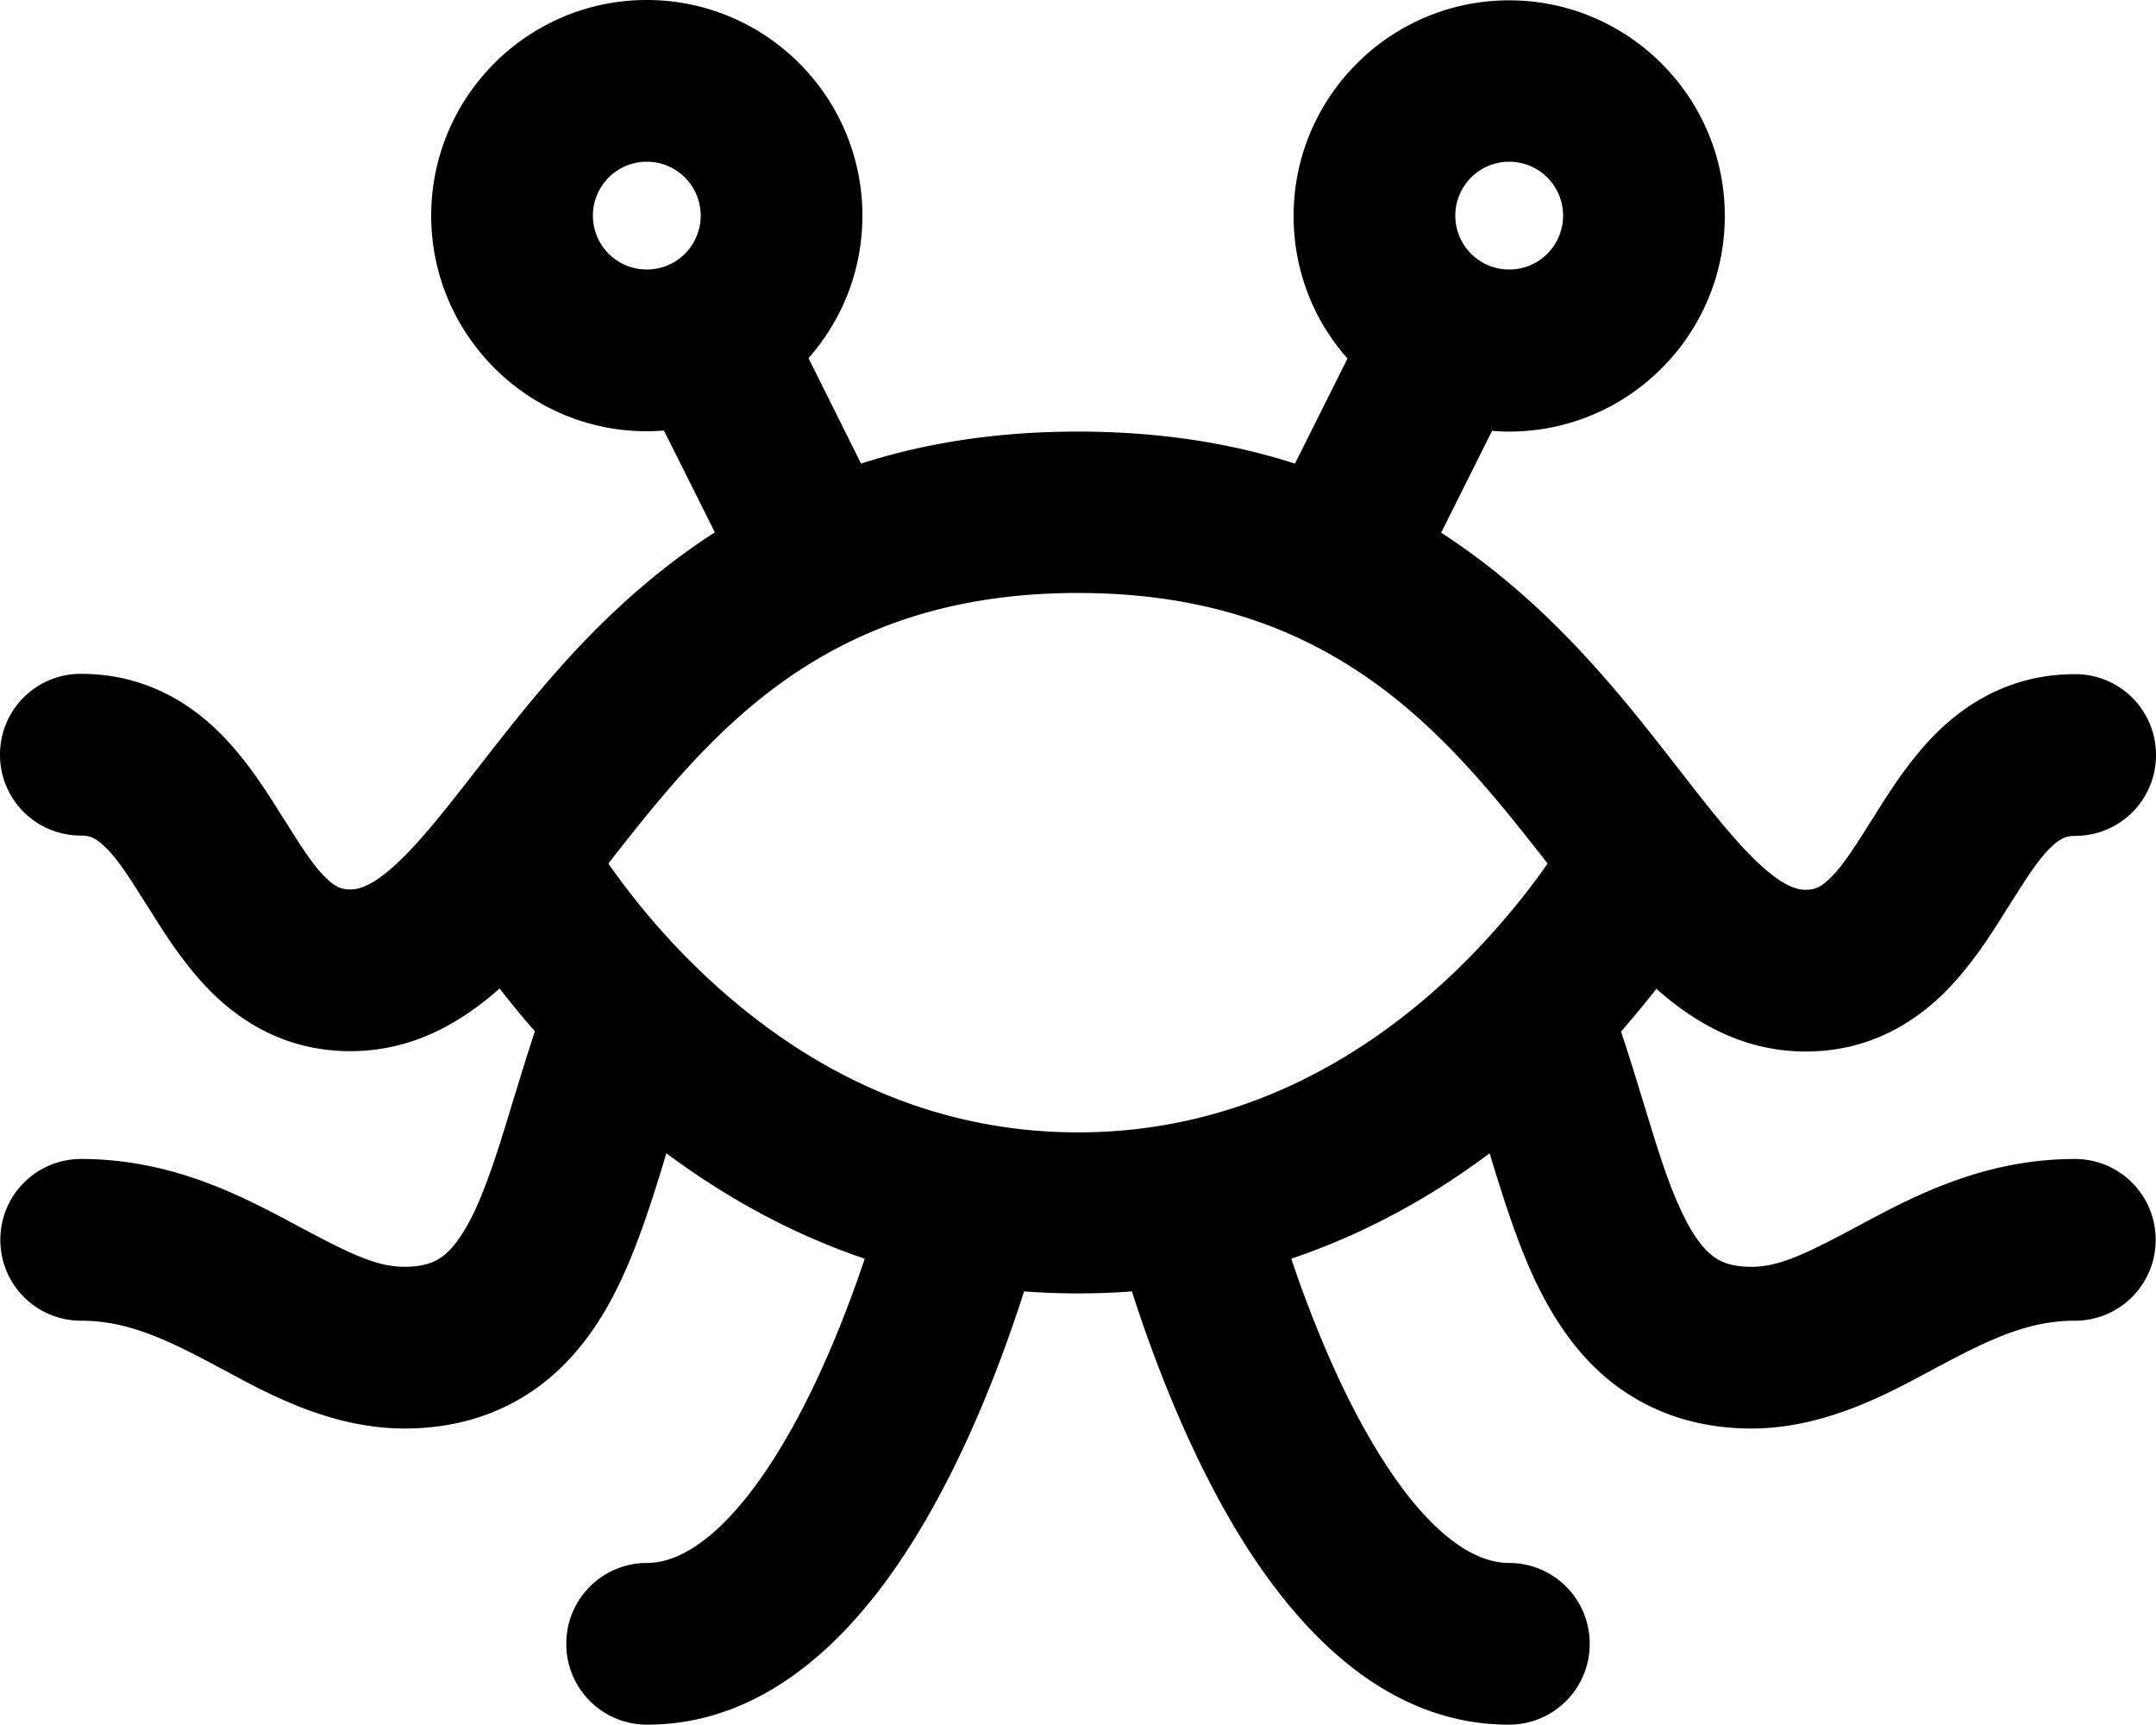 <svg xmlns="http://www.w3.org/2000/svg" viewBox="0 0 640 512"><!--! Font Awesome Pro 7.0.1 by @fontawesome - https://fontawesome.com License - https://fontawesome.com/license (Commercial License) Copyright 2025 Fonticons, Inc. --><path fill="currentColor" d="M192 48a16 16 0 1 1 0 32 16 16 0 1 1 0-32zm48 58.3c10-11.3 16-26.1 16-42.3 0-35.3-28.7-64-64-64s-64 28.7-64 64 28.7 64 64 64c1.7 0 3.4-.1 5.1-.2L212.2 158c-21.1 13.6-37.7 30.2-51.4 46.4-7.1 8.3-13.5 16.6-19.3 24l-1.4 1.8c-6.3 8.1-11.6 14.8-16.7 20.4-10.7 11.7-16.1 13.4-19.4 13.4-2.5 0-4.3-.6-7.1-3.3-3.7-3.5-7.1-8.8-12.5-17.4l-.6-.9c-4.6-7.4-11-17.6-19.4-25.7-9.7-9.3-22.9-16.7-40.4-16.7-13.3 0-24 10.7-24 24s10.7 24 24 24c2.5 0 4.3 .6 7.1 3.3 3.7 3.5 7.1 8.8 12.5 17.4l.6 .9c4.6 7.4 11 17.6 19.4 25.7 9.7 9.3 22.9 16.7 40.4 16.7 18.5 0 32.9-8.5 44.3-18.6 3.1 4 6.6 8.3 10.5 12.7-2.4 7.1-4.5 14.2-6.5 20.6L151 331c-3.4 11.2-6.4 20.3-9.8 27.8-3.5 7.5-6.6 11.5-9.4 13.8-2.3 1.8-5.5 3.4-11.7 3.4-8.7 0-16.9-4.2-33.7-13.2-15-8-35.7-18.8-62.3-18.8-13.3 0-24 10.7-24 24s10.7 24 24 24c13.4 0 24.7 5.2 39.7 13.2 1 .6 2.1 1.1 3.2 1.7l0 0c13.1 7.1 31.6 17.1 53.1 17.1 16.2 0 30.2-4.8 41.7-13.9 10.9-8.7 18-20.2 23-31.1 5-10.9 8.8-22.9 12.2-34l.8-2.7c16.4 12.2 36.1 23.6 58.9 31.3-5.6 16.6-13.8 37.5-24.6 55.5-14.9 24.8-28.9 34.8-40 34.8-13.3 0-24 10.7-24 24s10.7 24 24 24c39.1 0 65.6-32 81.2-58.2 14.5-24.2 24.6-51.4 30.7-70.4 5.2 .4 10.6 .6 16 .6s10.8-.2 16-.6c6.1 19 16.3 46.3 30.7 70.4 15.7 26.2 42.1 58.2 81.2 58.2 13.3 0 24-10.7 24-24s-10.7-24-24-24c-11.2 0-25.2-10-40-34.8-10.8-18-19-39-24.6-55.5 22.8-7.7 42.5-19 58.9-31.3l.8 2.7c3.4 11 7.2 23.1 12.2 34 5.1 10.9 12.1 22.4 23 31.1 11.5 9.1 25.5 13.9 41.7 13.9 21.4 0 39.9-10 53.1-17.1 1.1-.6 2.2-1.2 3.2-1.7 15-8 26.3-13.2 39.7-13.2 13.3 0 24-10.7 24-24s-10.7-24-24-24c-26.6 0-47.3 10.8-62.3 18.8-16.8 9-25 13.2-33.7 13.2-6.3 0-9.5-1.6-11.7-3.4-2.8-2.2-6-6.3-9.4-13.8-3.5-7.5-6.4-16.6-9.8-27.8l-1.3-4.2c-2-6.5-4.1-13.5-6.5-20.6 3.9-4.5 7.4-8.8 10.5-12.7 11.4 10.1 25.9 18.6 44.3 18.6 17.5 0 30.7-7.4 40.4-16.7 8.4-8.1 14.8-18.3 19.4-25.7l.6-.9c5.4-8.6 8.8-13.9 12.5-17.4 2.8-2.7 4.6-3.3 7.1-3.3 13.3 0 24-10.7 24-24s-10.7-24-24-24c-17.5 0-30.7 7.4-40.4 16.7-8.4 8.1-14.8 18.3-19.4 25.7l-.6 .9c-5.4 8.6-8.8 13.9-12.5 17.4-2.8 2.7-4.6 3.3-7.1 3.3-3.3 0-8.7-1.7-19.4-13.4-5.1-5.6-10.4-12.3-16.7-20.4l-1.4-1.8c-5.8-7.4-12.2-15.7-19.3-24-13.8-16.2-30.4-32.8-51.4-46.4l15.1-30.2c1.7 .1 3.4 .2 5.1 .2 35.3 0 64-28.7 64-64s-28.7-64-64-64-64 28.7-64 64c0 16.2 6 31.1 16 42.3l-15.6 31.2c-18.7-6-39.9-9.5-64.4-9.5s-45.8 3.5-64.4 9.5L240 106.3zM459.4 256.3c-.4 .6-.9 1.3-1.4 2-6.3 8.8-15.8 20.5-28.3 32.2-25.2 23.4-61.6 45.6-109.7 45.6s-84.5-22.2-109.7-45.6c-12.6-11.7-22-23.4-28.3-32.2-.5-.7-1-1.3-1.4-2 5.4-6.9 10.8-13.8 16.7-20.7 26.4-31 60.4-59.6 122.7-59.6s96.3 28.6 122.7 59.6c5.9 6.9 11.3 13.8 16.7 20.7zM448 48a16 16 0 1 1 0 32 16 16 0 1 1 0-32z"/></svg>